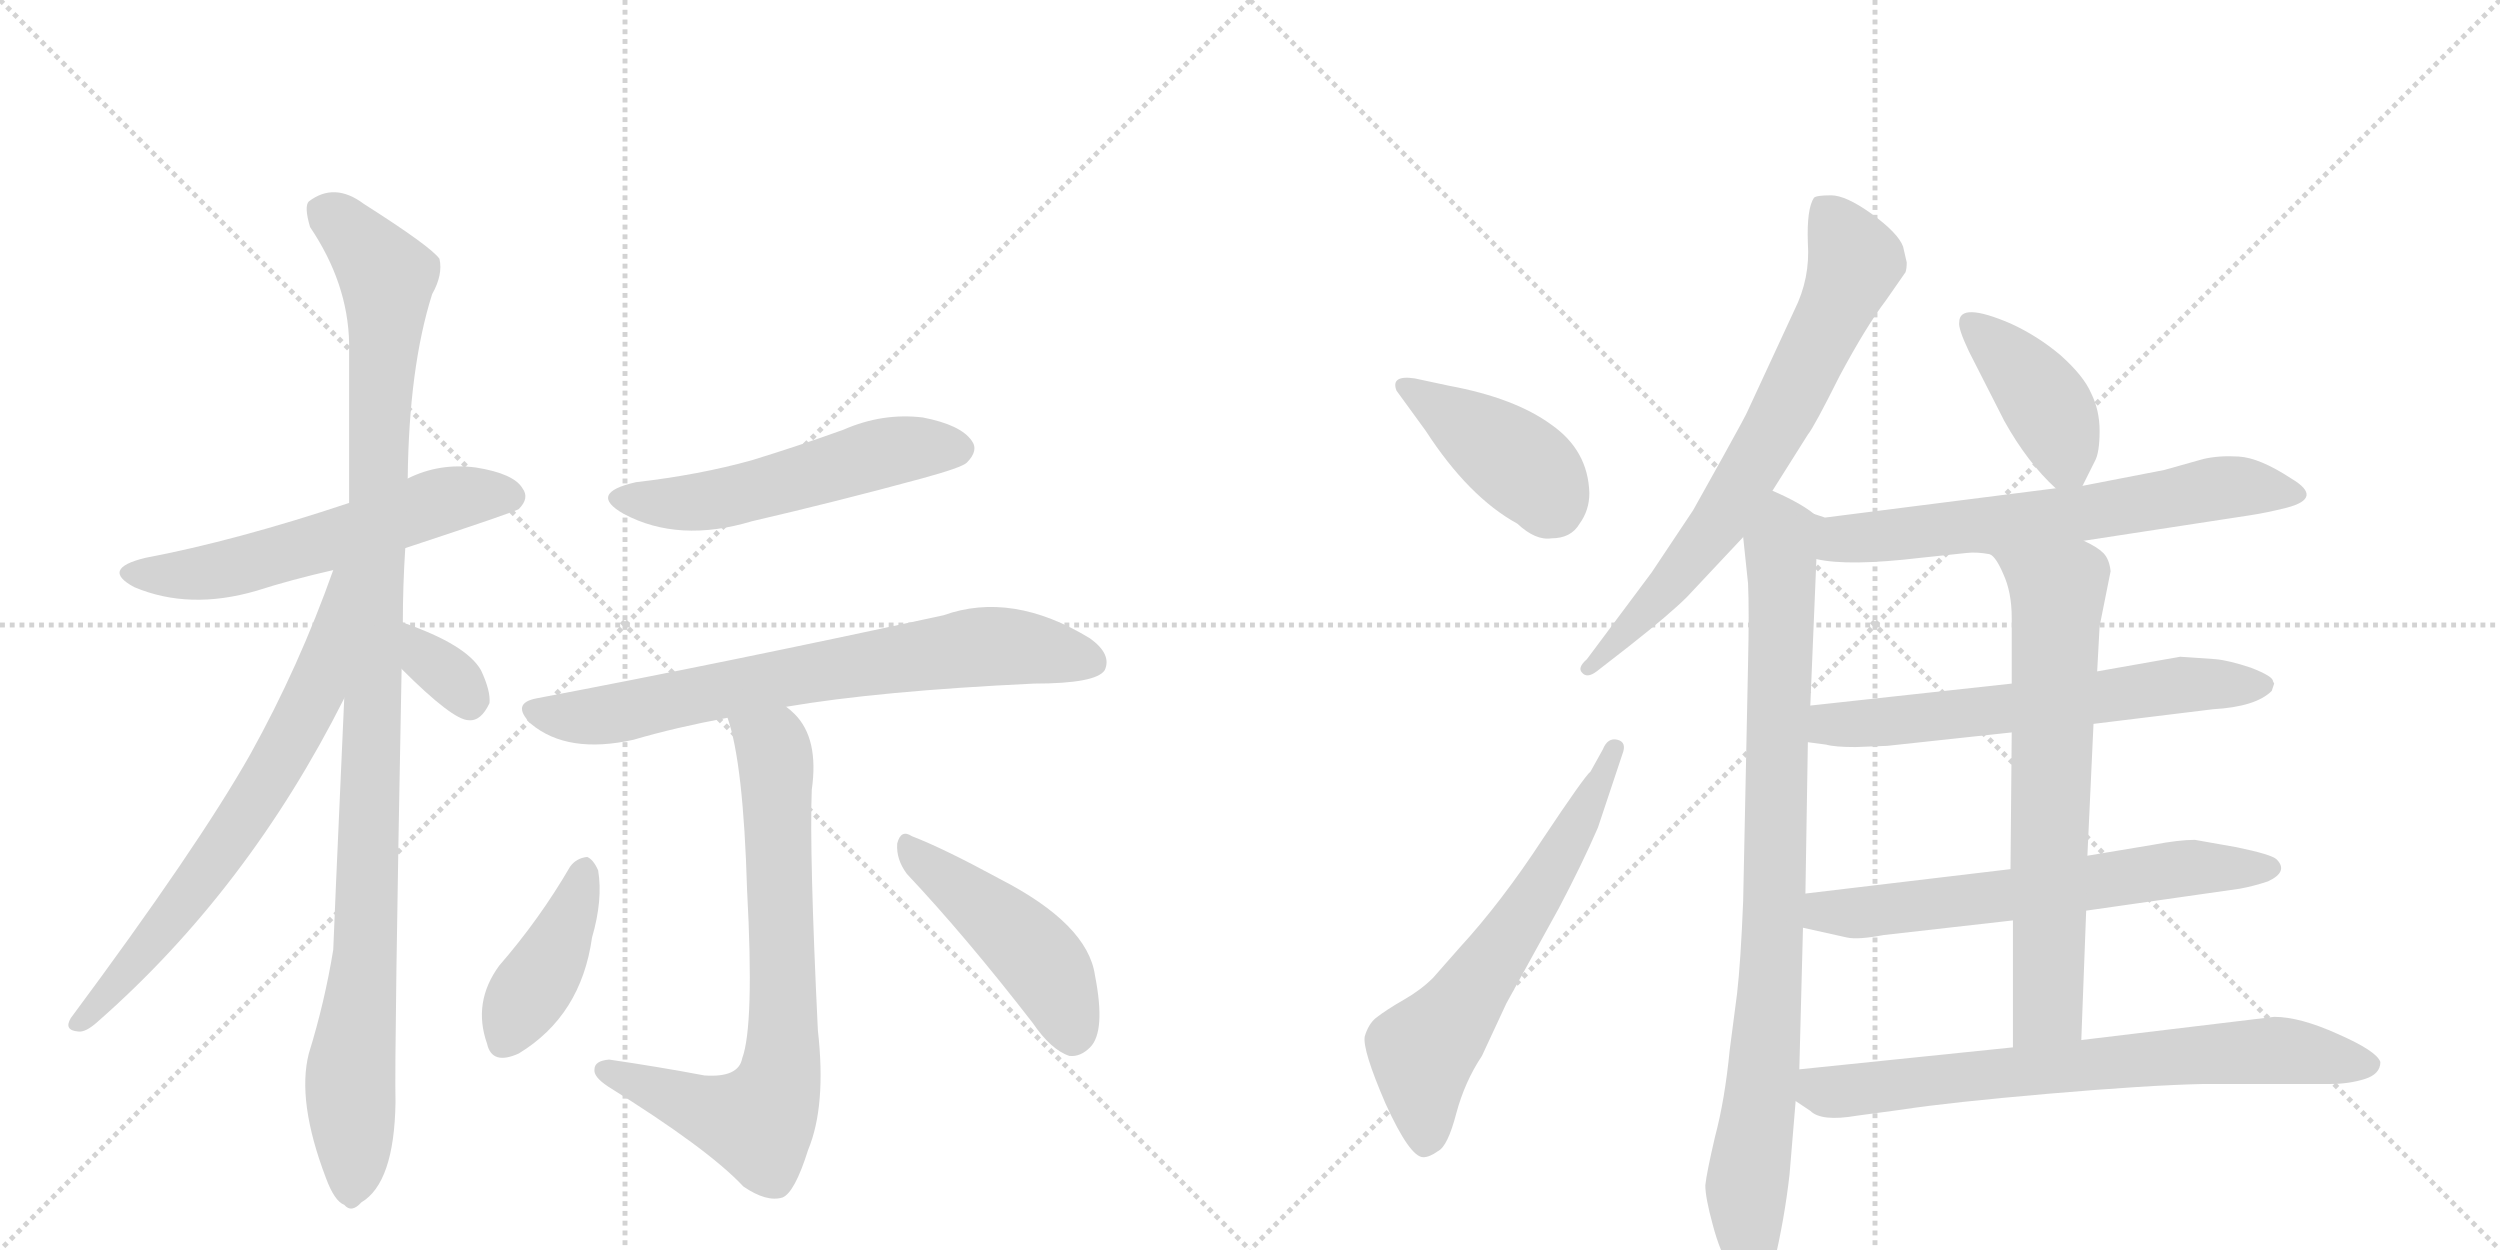 <svg version="1.1" viewBox="0 0 2048 1024" xmlns="http://www.w3.org/2000/svg">
  <g stroke="lightgray" stroke-dasharray="1,1" stroke-width="1" transform="scale(4, 4)">
    <line x1="0" y1="0" x2="256" y2="256"></line>
    <line x1="256" y1="0" x2="0" y2="256"></line>
    <line x1="128" y1="0" x2="128" y2="256"></line>
    <line x1="0" y1="128" x2="256" y2="128"></line>
    <line x1="256" y1="0" x2="512" y2="256"></line>
    <line x1="512" y1="0" x2="256" y2="256"></line>
    <line x1="384" y1="0" x2="384" y2="256"></line>
    <line x1="256" y1="128" x2="512" y2="128"></line>
  </g>
<g transform="scale(1, -1) translate(0, -850)">
   <style type="text/css">
    @keyframes keyframes0 {
      from {
       stroke: black;
       stroke-dashoffset: 574;
       stroke-width: 128;
       }
       65% {
       animation-timing-function: step-end;
       stroke: black;
       stroke-dashoffset: 0;
       stroke-width: 128;
       }
       to {
       stroke: black;
       stroke-width: 1024;
       }
       }
       #make-me-a-hanzi-animation-0 {
         animation: keyframes0 0.717s both;
         animation-delay: 0s;
         animation-timing-function: linear;
       }
    @keyframes keyframes1 {
      from {
       stroke: black;
       stroke-dashoffset: 1079;
       stroke-width: 128;
       }
       78% {
       animation-timing-function: step-end;
       stroke: black;
       stroke-dashoffset: 0;
       stroke-width: 128;
       }
       to {
       stroke: black;
       stroke-width: 1024;
       }
       }
       #make-me-a-hanzi-animation-1 {
         animation: keyframes1 1.128s both;
         animation-delay: 0.717s;
         animation-timing-function: linear;
       }
    @keyframes keyframes2 {
      from {
       stroke: black;
       stroke-dashoffset: 689;
       stroke-width: 128;
       }
       69% {
       animation-timing-function: step-end;
       stroke: black;
       stroke-dashoffset: 0;
       stroke-width: 128;
       }
       to {
       stroke: black;
       stroke-width: 1024;
       }
       }
       #make-me-a-hanzi-animation-2 {
         animation: keyframes2 0.811s both;
         animation-delay: 1.845s;
         animation-timing-function: linear;
       }
    @keyframes keyframes3 {
      from {
       stroke: black;
       stroke-dashoffset: 332;
       stroke-width: 128;
       }
       52% {
       animation-timing-function: step-end;
       stroke: black;
       stroke-dashoffset: 0;
       stroke-width: 128;
       }
       to {
       stroke: black;
       stroke-width: 1024;
       }
       }
       #make-me-a-hanzi-animation-3 {
         animation: keyframes3 0.52s both;
         animation-delay: 2.656s;
         animation-timing-function: linear;
       }
    @keyframes keyframes4 {
      from {
       stroke: black;
       stroke-dashoffset: 533;
       stroke-width: 128;
       }
       63% {
       animation-timing-function: step-end;
       stroke: black;
       stroke-dashoffset: 0;
       stroke-width: 128;
       }
       to {
       stroke: black;
       stroke-width: 1024;
       }
       }
       #make-me-a-hanzi-animation-4 {
         animation: keyframes4 0.684s both;
         animation-delay: 3.176s;
         animation-timing-function: linear;
       }
    @keyframes keyframes5 {
      from {
       stroke: black;
       stroke-dashoffset: 720;
       stroke-width: 128;
       }
       70% {
       animation-timing-function: step-end;
       stroke: black;
       stroke-dashoffset: 0;
       stroke-width: 128;
       }
       to {
       stroke: black;
       stroke-width: 1024;
       }
       }
       #make-me-a-hanzi-animation-5 {
         animation: keyframes5 0.836s both;
         animation-delay: 3.86s;
         animation-timing-function: linear;
       }
    @keyframes keyframes6 {
      from {
       stroke: black;
       stroke-dashoffset: 736;
       stroke-width: 128;
       }
       71% {
       animation-timing-function: step-end;
       stroke: black;
       stroke-dashoffset: 0;
       stroke-width: 128;
       }
       to {
       stroke: black;
       stroke-width: 1024;
       }
       }
       #make-me-a-hanzi-animation-6 {
         animation: keyframes6 0.849s both;
         animation-delay: 4.696s;
         animation-timing-function: linear;
       }
    @keyframes keyframes7 {
      from {
       stroke: black;
       stroke-dashoffset: 411;
       stroke-width: 128;
       }
       57% {
       animation-timing-function: step-end;
       stroke: black;
       stroke-dashoffset: 0;
       stroke-width: 128;
       }
       to {
       stroke: black;
       stroke-width: 1024;
       }
       }
       #make-me-a-hanzi-animation-7 {
         animation: keyframes7 0.584s both;
         animation-delay: 5.545s;
         animation-timing-function: linear;
       }
    @keyframes keyframes8 {
      from {
       stroke: black;
       stroke-dashoffset: 464;
       stroke-width: 128;
       }
       60% {
       animation-timing-function: step-end;
       stroke: black;
       stroke-dashoffset: 0;
       stroke-width: 128;
       }
       to {
       stroke: black;
       stroke-width: 1024;
       }
       }
       #make-me-a-hanzi-animation-8 {
         animation: keyframes8 0.628s both;
         animation-delay: 6.129s;
         animation-timing-function: linear;
       }
    @keyframes keyframes9 {
      from {
       stroke: black;
       stroke-dashoffset: 414;
       stroke-width: 128;
       }
       57% {
       animation-timing-function: step-end;
       stroke: black;
       stroke-dashoffset: 0;
       stroke-width: 128;
       }
       to {
       stroke: black;
       stroke-width: 1024;
       }
       }
       #make-me-a-hanzi-animation-9 {
         animation: keyframes9 0.587s both;
         animation-delay: 6.757s;
         animation-timing-function: linear;
       }
    @keyframes keyframes10 {
      from {
       stroke: black;
       stroke-dashoffset: 624;
       stroke-width: 128;
       }
       67% {
       animation-timing-function: step-end;
       stroke: black;
       stroke-dashoffset: 0;
       stroke-width: 128;
       }
       to {
       stroke: black;
       stroke-width: 1024;
       }
       }
       #make-me-a-hanzi-animation-10 {
         animation: keyframes10 0.758s both;
         animation-delay: 7.344s;
         animation-timing-function: linear;
       }
    @keyframes keyframes11 {
      from {
       stroke: black;
       stroke-dashoffset: 708;
       stroke-width: 128;
       }
       70% {
       animation-timing-function: step-end;
       stroke: black;
       stroke-dashoffset: 0;
       stroke-width: 128;
       }
       to {
       stroke: black;
       stroke-width: 1024;
       }
       }
       #make-me-a-hanzi-animation-11 {
         animation: keyframes11 0.826s both;
         animation-delay: 8.102s;
         animation-timing-function: linear;
       }
    @keyframes keyframes12 {
      from {
       stroke: black;
       stroke-dashoffset: 889;
       stroke-width: 128;
       }
       74% {
       animation-timing-function: step-end;
       stroke: black;
       stroke-dashoffset: 0;
       stroke-width: 128;
       }
       to {
       stroke: black;
       stroke-width: 1024;
       }
       }
       #make-me-a-hanzi-animation-12 {
         animation: keyframes12 0.973s both;
         animation-delay: 8.928s;
         animation-timing-function: linear;
       }
    @keyframes keyframes13 {
      from {
       stroke: black;
       stroke-dashoffset: 407;
       stroke-width: 128;
       }
       57% {
       animation-timing-function: step-end;
       stroke: black;
       stroke-dashoffset: 0;
       stroke-width: 128;
       }
       to {
       stroke: black;
       stroke-width: 1024;
       }
       }
       #make-me-a-hanzi-animation-13 {
         animation: keyframes13 0.581s both;
         animation-delay: 9.901s;
         animation-timing-function: linear;
       }
    @keyframes keyframes14 {
      from {
       stroke: black;
       stroke-dashoffset: 652;
       stroke-width: 128;
       }
       68% {
       animation-timing-function: step-end;
       stroke: black;
       stroke-dashoffset: 0;
       stroke-width: 128;
       }
       to {
       stroke: black;
       stroke-width: 1024;
       }
       }
       #make-me-a-hanzi-animation-14 {
         animation: keyframes14 0.781s both;
         animation-delay: 10.482s;
         animation-timing-function: linear;
       }
    @keyframes keyframes15 {
      from {
       stroke: black;
       stroke-dashoffset: 629;
       stroke-width: 128;
       }
       67% {
       animation-timing-function: step-end;
       stroke: black;
       stroke-dashoffset: 0;
       stroke-width: 128;
       }
       to {
       stroke: black;
       stroke-width: 1024;
       }
       }
       #make-me-a-hanzi-animation-15 {
         animation: keyframes15 0.762s both;
         animation-delay: 11.263s;
         animation-timing-function: linear;
       }
    @keyframes keyframes16 {
      from {
       stroke: black;
       stroke-dashoffset: 634;
       stroke-width: 128;
       }
       67% {
       animation-timing-function: step-end;
       stroke: black;
       stroke-dashoffset: 0;
       stroke-width: 128;
       }
       to {
       stroke: black;
       stroke-width: 1024;
       }
       }
       #make-me-a-hanzi-animation-16 {
         animation: keyframes16 0.766s both;
         animation-delay: 12.025s;
         animation-timing-function: linear;
       }
    @keyframes keyframes17 {
      from {
       stroke: black;
       stroke-dashoffset: 679;
       stroke-width: 128;
       }
       69% {
       animation-timing-function: step-end;
       stroke: black;
       stroke-dashoffset: 0;
       stroke-width: 128;
       }
       to {
       stroke: black;
       stroke-width: 1024;
       }
       }
       #make-me-a-hanzi-animation-17 {
         animation: keyframes17 0.803s both;
         animation-delay: 12.791s;
         animation-timing-function: linear;
       }
    @keyframes keyframes18 {
      from {
       stroke: black;
       stroke-dashoffset: 721;
       stroke-width: 128;
       }
       70% {
       animation-timing-function: step-end;
       stroke: black;
       stroke-dashoffset: 0;
       stroke-width: 128;
       }
       to {
       stroke: black;
       stroke-width: 1024;
       }
       }
       #make-me-a-hanzi-animation-18 {
         animation: keyframes18 0.837s both;
         animation-delay: 13.593s;
         animation-timing-function: linear;
       }
</style>
<path d="M 332 401 Q 423 431 425 433 Q 434 442 428 450 Q 421 462 390 467 Q 360 471 334 458 L 286 438 Q 193 407 119 393 Q 82 384 110 369 Q 155 350 210 366 Q 238 375 273 383 L 332 401 Z" fill="lightgray"></path> 
<path d="M 330 340 Q 330 370 332 401 L 334 458 Q 335 549 354 609 Q 363 625 360 638 Q 353 648 298 683 Q 274 701 253 685 Q 249 681 254 664 Q 285 618 286 569 L 286 438 L 282 278 Q 273 77 273 72 Q 266 29 253 -13 Q 243 -52 267 -115 Q 274 -134 282 -137 Q 288 -144 296 -135 Q 323 -119 324 -53 Q 323 -13 329 302 L 330 340 Z" fill="lightgray"></path> 
<path d="M 273 383 Q 245 304 205 232 Q 162 156 58 16 Q 52 6 64 5 Q 70 4 80 13 Q 203 121 282 278 C 351 413 283 411 273 383 Z" fill="lightgray"></path> 
<path d="M 329 302 Q 371 260 384 260 Q 394 259 401 274 Q 402 284 394 301 Q 382 322 330 340 C 302 350 308 323 329 302 Z" fill="lightgray"></path> 
<path d="M 521 455 Q 481 446 511 429 Q 556 405 616 423 Q 685 439 755 458 Q 788 467 792 471 Q 802 481 796 489 Q 787 502 756 508 Q 723 512 691 498 Q 655 485 616 473 Q 573 461 521 455 Z" fill="lightgray"></path> 
<path d="M 644 271 Q 720 284 847 290 Q 898 290 905 301 Q 911 314 893 327 Q 829 366 773 346 Q 593 307 440 278 Q 418 274 435 257 Q 465 232 519 244 Q 553 254 596 262 L 644 271 Z" fill="lightgray"></path> 
<path d="M 596 262 Q 609 225 612 121 Q 618 10 608 -17 Q 605 -33 577 -31 Q 540 -24 499 -18 Q 487 -19 487 -26 Q 486 -32 498 -40 Q 580 -91 609 -122 Q 628 -135 641 -131 Q 651 -127 662 -92 Q 677 -56 670 6 Q 663 151 665 203 Q 671 245 651 265 Q 647 269 644 271 C 623 292 588 291 596 262 Z" fill="lightgray"></path> 
<path d="M 467 140 Q 442 97 409 59 Q 387 29 399 -5 Q 403 -23 425 -13 Q 476 18 485 82 Q 494 113 490 137 Q 486 146 481 148 Q 472 147 467 140 Z" fill="lightgray"></path> 
<path d="M 743 134 Q 791 83 846 12 Q 861 -10 876 -15 Q 885 -16 893 -8 Q 906 5 897 51 Q 891 93 819 130 Q 773 155 747 165 Q 738 171 735 159 Q 734 146 743 134 Z" fill="lightgray"></path> 
<path d="M 1144 530 L 1168 497 Q 1203 443 1243 421 Q 1258 407 1271 409 Q 1287 409 1294 421 Q 1302 432 1302 446 Q 1301 481 1271 502 Q 1241 524 1187 534 L 1159 540 Q 1139 543 1144 530 Z" fill="lightgray"></path> 
<path d="M 1214 -15 L 1234 28 L 1277 106 Q 1296 142 1309 172 L 1329 232 Q 1333 242 1325 244 Q 1317 246 1313 236 L 1303 218 Q 1298 214 1264 163 Q 1230 111 1196 74 L 1174 49 Q 1164 39 1150 31 Q 1136 23 1127 16 Q 1121 11 1118 1 Q 1116 -10 1135 -54 Q 1155 -98 1166 -98 Q 1171 -98 1178 -93 Q 1186 -89 1193 -62 Q 1200 -36 1214 -15 Z" fill="lightgray"></path> 
<path d="M 1452 448 L 1481 494 Q 1486 500 1507 542 Q 1529 583 1545 604 L 1561 627 Q 1562 630 1562 635 L 1559 648 Q 1555 659 1533 675 Q 1512 690 1500 690 Q 1488 690 1486 688 Q 1480 679 1481 651 Q 1483 622 1470 596 L 1432 514 Q 1431 511 1411 475 L 1387 432 L 1353 381 L 1300 310 Q 1292 303 1296 299 Q 1300 294 1308 300 L 1335 321 Q 1368 347 1382 361 L 1428 410 L 1452 448 Z" fill="lightgray"></path> 
<path d="M 1486 429 Q 1475 438 1452 448 C 1425 461 1425 440 1428 410 L 1432 372 Q 1433 350 1432 306 L 1428 112 Q 1426 62 1423 36 L 1417 -10 Q 1413 -51 1405 -81 Q 1398 -111 1397 -121 Q 1397 -131 1403 -153 Q 1409 -176 1418 -190 Q 1427 -205 1434 -206 Q 1441 -208 1444 -204 Q 1448 -201 1453 -186 Q 1462 -148 1466 -112 L 1471 -52 L 1474 -26 L 1477 90 L 1479 118 L 1481 242 L 1483 272 L 1488 392 C 1489 422 1489 427 1486 429 Z" fill="lightgray"></path> 
<path d="M 1706 452 L 1716 472 Q 1720 479 1720 497 Q 1720 514 1713 528 Q 1707 542 1688 559 Q 1669 575 1647 585 Q 1605 603 1605 586 Q 1604 581 1613 562 L 1642 505 Q 1661 471 1684 450 C 1698 437 1698 437 1706 452 Z" fill="lightgray"></path> 
<path d="M 1707 407 L 1844 428 Q 1857 430 1873 434 Q 1904 442 1877 458 Q 1851 475 1834 476 Q 1818 477 1805 474 L 1773 465 L 1706 452 L 1684 450 L 1495 426 L 1486 429 C 1457 435 1458 397 1488 392 Q 1514 386 1573 393 L 1611 397 Q 1619 398 1630 396 L 1707 407 Z" fill="lightgray"></path> 
<path d="M 1815 310 L 1786 312 L 1718 300 L 1648 290 L 1483 272 C 1453 269 1451 246 1481 242 L 1496 240 Q 1503 238 1520 238 L 1546 239 L 1648 250 L 1715 257 L 1813 269 Q 1848 271 1861 284 L 1863 290 L 1862 292 Q 1862 296 1844 303 Q 1826 309 1815 310 Z" fill="lightgray"></path> 
<path d="M 1709 104 L 1835 122 Q 1846 124 1858 128 Q 1875 136 1865 146 Q 1861 150 1832 156 L 1798 162 Q 1785 162 1764 158 L 1710 149 L 1647 138 L 1479 118 C 1449 114 1448 97 1477 90 L 1513 82 Q 1522 80 1543 84 L 1649 96 L 1709 104 Z" fill="lightgray"></path> 
<path d="M 1718 300 L 1720 337 L 1729 382 Q 1728 392 1723 397 Q 1718 402 1707 407 C 1681 422 1612 420 1630 396 Q 1635 394 1641 380 Q 1648 365 1648 344 L 1648 290 L 1648 250 L 1647 138 L 1649 96 L 1649 -8 C 1649 -38 1704 -32 1705 -2 L 1709 104 L 1710 149 L 1715 257 L 1718 300 Z" fill="lightgray"></path> 
<path d="M 1471 -52 L 1483 -60 Q 1492 -69 1521 -64 L 1558 -59 Q 1597 -53 1678 -46 Q 1759 -39 1805 -38 L 1909 -38 Q 1924 -38 1937 -34 Q 1950 -30 1950 -20 Q 1947 -11 1915 3 Q 1884 17 1863 17 L 1705 -2 L 1649 -8 L 1474 -26 C 1444 -29 1446 -35 1471 -52 Z" fill="lightgray"></path> 
      <clipPath id="make-me-a-hanzi-clip-0">
      <path d="M 332 401 Q 423 431 425 433 Q 434 442 428 450 Q 421 462 390 467 Q 360 471 334 458 L 286 438 Q 193 407 119 393 Q 82 384 110 369 Q 155 350 210 366 Q 238 375 273 383 L 332 401 Z" fill="lightgray"></path>
      </clipPath>
      <path clip-path="url(#make-me-a-hanzi-clip-0)" d="M 111 382 L 134 378 L 183 383 L 370 442 L 419 443 " fill="none" id="make-me-a-hanzi-animation-0" stroke-dasharray="446 892" stroke-linecap="round"></path>

      <clipPath id="make-me-a-hanzi-clip-1">
      <path d="M 330 340 Q 330 370 332 401 L 334 458 Q 335 549 354 609 Q 363 625 360 638 Q 353 648 298 683 Q 274 701 253 685 Q 249 681 254 664 Q 285 618 286 569 L 286 438 L 282 278 Q 273 77 273 72 Q 266 29 253 -13 Q 243 -52 267 -115 Q 274 -134 282 -137 Q 288 -144 296 -135 Q 323 -119 324 -53 Q 323 -13 329 302 L 330 340 Z" fill="lightgray"></path>
      </clipPath>
      <path clip-path="url(#make-me-a-hanzi-clip-1)" d="M 265 678 L 317 623 L 300 72 L 287 -27 L 287 -123 " fill="none" id="make-me-a-hanzi-animation-1" stroke-dasharray="951 1902" stroke-linecap="round"></path>

      <clipPath id="make-me-a-hanzi-clip-2">
      <path d="M 273 383 Q 245 304 205 232 Q 162 156 58 16 Q 52 6 64 5 Q 70 4 80 13 Q 203 121 282 278 C 351 413 283 411 273 383 Z" fill="lightgray"></path>
      </clipPath>
      <path clip-path="url(#make-me-a-hanzi-clip-2)" d="M 281 379 L 275 374 L 259 286 L 227 224 L 149 108 L 66 13 " fill="none" id="make-me-a-hanzi-animation-2" stroke-dasharray="561 1122" stroke-linecap="round"></path>

      <clipPath id="make-me-a-hanzi-clip-3">
      <path d="M 329 302 Q 371 260 384 260 Q 394 259 401 274 Q 402 284 394 301 Q 382 322 330 340 C 302 350 308 323 329 302 Z" fill="lightgray"></path>
      </clipPath>
      <path clip-path="url(#make-me-a-hanzi-clip-3)" d="M 338 333 L 351 308 L 373 292 L 384 274 " fill="none" id="make-me-a-hanzi-animation-3" stroke-dasharray="204 408" stroke-linecap="round"></path>

      <clipPath id="make-me-a-hanzi-clip-4">
      <path d="M 521 455 Q 481 446 511 429 Q 556 405 616 423 Q 685 439 755 458 Q 788 467 792 471 Q 802 481 796 489 Q 787 502 756 508 Q 723 512 691 498 Q 655 485 616 473 Q 573 461 521 455 Z" fill="lightgray"></path>
      </clipPath>
      <path clip-path="url(#make-me-a-hanzi-clip-4)" d="M 513 443 L 574 439 L 717 478 L 785 482 " fill="none" id="make-me-a-hanzi-animation-4" stroke-dasharray="405 810" stroke-linecap="round"></path>

      <clipPath id="make-me-a-hanzi-clip-5">
      <path d="M 644 271 Q 720 284 847 290 Q 898 290 905 301 Q 911 314 893 327 Q 829 366 773 346 Q 593 307 440 278 Q 418 274 435 257 Q 465 232 519 244 Q 553 254 596 262 L 644 271 Z" fill="lightgray"></path>
      </clipPath>
      <path clip-path="url(#make-me-a-hanzi-clip-5)" d="M 438 267 L 469 262 L 506 266 L 658 298 L 810 321 L 895 308 " fill="none" id="make-me-a-hanzi-animation-5" stroke-dasharray="592 1184" stroke-linecap="round"></path>

      <clipPath id="make-me-a-hanzi-clip-6">
      <path d="M 596 262 Q 609 225 612 121 Q 618 10 608 -17 Q 605 -33 577 -31 Q 540 -24 499 -18 Q 487 -19 487 -26 Q 486 -32 498 -40 Q 580 -91 609 -122 Q 628 -135 641 -131 Q 651 -127 662 -92 Q 677 -56 670 6 Q 663 151 665 203 Q 671 245 651 265 Q 647 269 644 271 C 623 292 588 291 596 262 Z" fill="lightgray"></path>
      </clipPath>
      <path clip-path="url(#make-me-a-hanzi-clip-6)" d="M 603 259 L 634 236 L 635 227 L 642 -5 L 635 -46 L 621 -69 L 496 -27 " fill="none" id="make-me-a-hanzi-animation-6" stroke-dasharray="608 1216" stroke-linecap="round"></path>

      <clipPath id="make-me-a-hanzi-clip-7">
      <path d="M 467 140 Q 442 97 409 59 Q 387 29 399 -5 Q 403 -23 425 -13 Q 476 18 485 82 Q 494 113 490 137 Q 486 146 481 148 Q 472 147 467 140 Z" fill="lightgray"></path>
      </clipPath>
      <path clip-path="url(#make-me-a-hanzi-clip-7)" d="M 480 138 L 459 79 L 414 -2 " fill="none" id="make-me-a-hanzi-animation-7" stroke-dasharray="283 566" stroke-linecap="round"></path>

      <clipPath id="make-me-a-hanzi-clip-8">
      <path d="M 743 134 Q 791 83 846 12 Q 861 -10 876 -15 Q 885 -16 893 -8 Q 906 5 897 51 Q 891 93 819 130 Q 773 155 747 165 Q 738 171 735 159 Q 734 146 743 134 Z" fill="lightgray"></path>
      </clipPath>
      <path clip-path="url(#make-me-a-hanzi-clip-8)" d="M 745 154 L 849 67 L 868 36 L 878 1 " fill="none" id="make-me-a-hanzi-animation-8" stroke-dasharray="336 672" stroke-linecap="round"></path>

      <clipPath id="make-me-a-hanzi-clip-9">
      <path d="M 1144 530 L 1168 497 Q 1203 443 1243 421 Q 1258 407 1271 409 Q 1287 409 1294 421 Q 1302 432 1302 446 Q 1301 481 1271 502 Q 1241 524 1187 534 L 1159 540 Q 1139 543 1144 530 Z" fill="lightgray"></path>
      </clipPath>
      <path clip-path="url(#make-me-a-hanzi-clip-9)" d="M 1153 533 L 1255 462 L 1273 433 " fill="none" id="make-me-a-hanzi-animation-9" stroke-dasharray="286 572" stroke-linecap="round"></path>

      <clipPath id="make-me-a-hanzi-clip-10">
      <path d="M 1214 -15 L 1234 28 L 1277 106 Q 1296 142 1309 172 L 1329 232 Q 1333 242 1325 244 Q 1317 246 1313 236 L 1303 218 Q 1298 214 1264 163 Q 1230 111 1196 74 L 1174 49 Q 1164 39 1150 31 Q 1136 23 1127 16 Q 1121 11 1118 1 Q 1116 -10 1135 -54 Q 1155 -98 1166 -98 Q 1171 -98 1178 -93 Q 1186 -89 1193 -62 Q 1200 -36 1214 -15 Z" fill="lightgray"></path>
      </clipPath>
      <path clip-path="url(#make-me-a-hanzi-clip-10)" d="M 1168 -86 L 1165 -12 L 1255 110 L 1322 236 " fill="none" id="make-me-a-hanzi-animation-10" stroke-dasharray="496 992" stroke-linecap="round"></path>

      <clipPath id="make-me-a-hanzi-clip-11">
      <path d="M 1452 448 L 1481 494 Q 1486 500 1507 542 Q 1529 583 1545 604 L 1561 627 Q 1562 630 1562 635 L 1559 648 Q 1555 659 1533 675 Q 1512 690 1500 690 Q 1488 690 1486 688 Q 1480 679 1481 651 Q 1483 622 1470 596 L 1432 514 Q 1431 511 1411 475 L 1387 432 L 1353 381 L 1300 310 Q 1292 303 1296 299 Q 1300 294 1308 300 L 1335 321 Q 1368 347 1382 361 L 1428 410 L 1452 448 Z" fill="lightgray"></path>
      </clipPath>
      <path clip-path="url(#make-me-a-hanzi-clip-11)" d="M 1494 680 L 1520 636 L 1464 517 L 1407 420 L 1302 303 " fill="none" id="make-me-a-hanzi-animation-11" stroke-dasharray="580 1160" stroke-linecap="round"></path>

      <clipPath id="make-me-a-hanzi-clip-12">
      <path d="M 1486 429 Q 1475 438 1452 448 C 1425 461 1425 440 1428 410 L 1432 372 Q 1433 350 1432 306 L 1428 112 Q 1426 62 1423 36 L 1417 -10 Q 1413 -51 1405 -81 Q 1398 -111 1397 -121 Q 1397 -131 1403 -153 Q 1409 -176 1418 -190 Q 1427 -205 1434 -206 Q 1441 -208 1444 -204 Q 1448 -201 1453 -186 Q 1462 -148 1466 -112 L 1471 -52 L 1474 -26 L 1477 90 L 1479 118 L 1481 242 L 1483 272 L 1488 392 C 1489 422 1489 427 1486 429 Z" fill="lightgray"></path>
      </clipPath>
      <path clip-path="url(#make-me-a-hanzi-clip-12)" d="M 1455 437 L 1461 415 L 1455 142 L 1445 -29 L 1431 -122 L 1437 -194 " fill="none" id="make-me-a-hanzi-animation-12" stroke-dasharray="761 1522" stroke-linecap="round"></path>

      <clipPath id="make-me-a-hanzi-clip-13">
      <path d="M 1706 452 L 1716 472 Q 1720 479 1720 497 Q 1720 514 1713 528 Q 1707 542 1688 559 Q 1669 575 1647 585 Q 1605 603 1605 586 Q 1604 581 1613 562 L 1642 505 Q 1661 471 1684 450 C 1698 437 1698 437 1706 452 Z" fill="lightgray"></path>
      </clipPath>
      <path clip-path="url(#make-me-a-hanzi-clip-13)" d="M 1616 584 L 1679 515 L 1700 461 " fill="none" id="make-me-a-hanzi-animation-13" stroke-dasharray="279 558" stroke-linecap="round"></path>

      <clipPath id="make-me-a-hanzi-clip-14">
      <path d="M 1707 407 L 1844 428 Q 1857 430 1873 434 Q 1904 442 1877 458 Q 1851 475 1834 476 Q 1818 477 1805 474 L 1773 465 L 1706 452 L 1684 450 L 1495 426 L 1486 429 C 1457 435 1458 397 1488 392 Q 1514 386 1573 393 L 1611 397 Q 1619 398 1630 396 L 1707 407 Z" fill="lightgray"></path>
      </clipPath>
      <path clip-path="url(#make-me-a-hanzi-clip-14)" d="M 1489 423 L 1502 411 L 1516 408 L 1726 432 L 1816 450 L 1877 446 " fill="none" id="make-me-a-hanzi-animation-14" stroke-dasharray="524 1048" stroke-linecap="round"></path>

      <clipPath id="make-me-a-hanzi-clip-15">
      <path d="M 1815 310 L 1786 312 L 1718 300 L 1648 290 L 1483 272 C 1453 269 1451 246 1481 242 L 1496 240 Q 1503 238 1520 238 L 1546 239 L 1648 250 L 1715 257 L 1813 269 Q 1848 271 1861 284 L 1863 290 L 1862 292 Q 1862 296 1844 303 Q 1826 309 1815 310 Z" fill="lightgray"></path>
      </clipPath>
      <path clip-path="url(#make-me-a-hanzi-clip-15)" d="M 1490 249 L 1499 257 L 1639 268 L 1783 289 L 1858 289 " fill="none" id="make-me-a-hanzi-animation-15" stroke-dasharray="501 1002" stroke-linecap="round"></path>

      <clipPath id="make-me-a-hanzi-clip-16">
      <path d="M 1709 104 L 1835 122 Q 1846 124 1858 128 Q 1875 136 1865 146 Q 1861 150 1832 156 L 1798 162 Q 1785 162 1764 158 L 1710 149 L 1647 138 L 1479 118 C 1449 114 1448 97 1477 90 L 1513 82 Q 1522 80 1543 84 L 1649 96 L 1709 104 Z" fill="lightgray"></path>
      </clipPath>
      <path clip-path="url(#make-me-a-hanzi-clip-16)" d="M 1485 96 L 1495 103 L 1654 117 L 1800 140 L 1858 138 " fill="none" id="make-me-a-hanzi-animation-16" stroke-dasharray="506 1012" stroke-linecap="round"></path>

      <clipPath id="make-me-a-hanzi-clip-17">
      <path d="M 1718 300 L 1720 337 L 1729 382 Q 1728 392 1723 397 Q 1718 402 1707 407 C 1681 422 1612 420 1630 396 Q 1635 394 1641 380 Q 1648 365 1648 344 L 1648 290 L 1648 250 L 1647 138 L 1649 96 L 1649 -8 C 1649 -38 1704 -32 1705 -2 L 1709 104 L 1710 149 L 1715 257 L 1718 300 Z" fill="lightgray"></path>
      </clipPath>
      <path clip-path="url(#make-me-a-hanzi-clip-17)" d="M 1644 389 L 1686 365 L 1678 24 L 1655 -1 " fill="none" id="make-me-a-hanzi-animation-17" stroke-dasharray="551 1102" stroke-linecap="round"></path>

      <clipPath id="make-me-a-hanzi-clip-18">
      <path d="M 1471 -52 L 1483 -60 Q 1492 -69 1521 -64 L 1558 -59 Q 1597 -53 1678 -46 Q 1759 -39 1805 -38 L 1909 -38 Q 1924 -38 1937 -34 Q 1950 -30 1950 -20 Q 1947 -11 1915 3 Q 1884 17 1863 17 L 1705 -2 L 1649 -8 L 1474 -26 C 1444 -29 1446 -35 1471 -52 Z" fill="lightgray"></path>
      </clipPath>
      <path clip-path="url(#make-me-a-hanzi-clip-18)" d="M 1483 -34 L 1491 -43 L 1510 -44 L 1866 -10 L 1941 -22 " fill="none" id="make-me-a-hanzi-animation-18" stroke-dasharray="593 1186" stroke-linecap="round"></path>

</g>
</svg>
